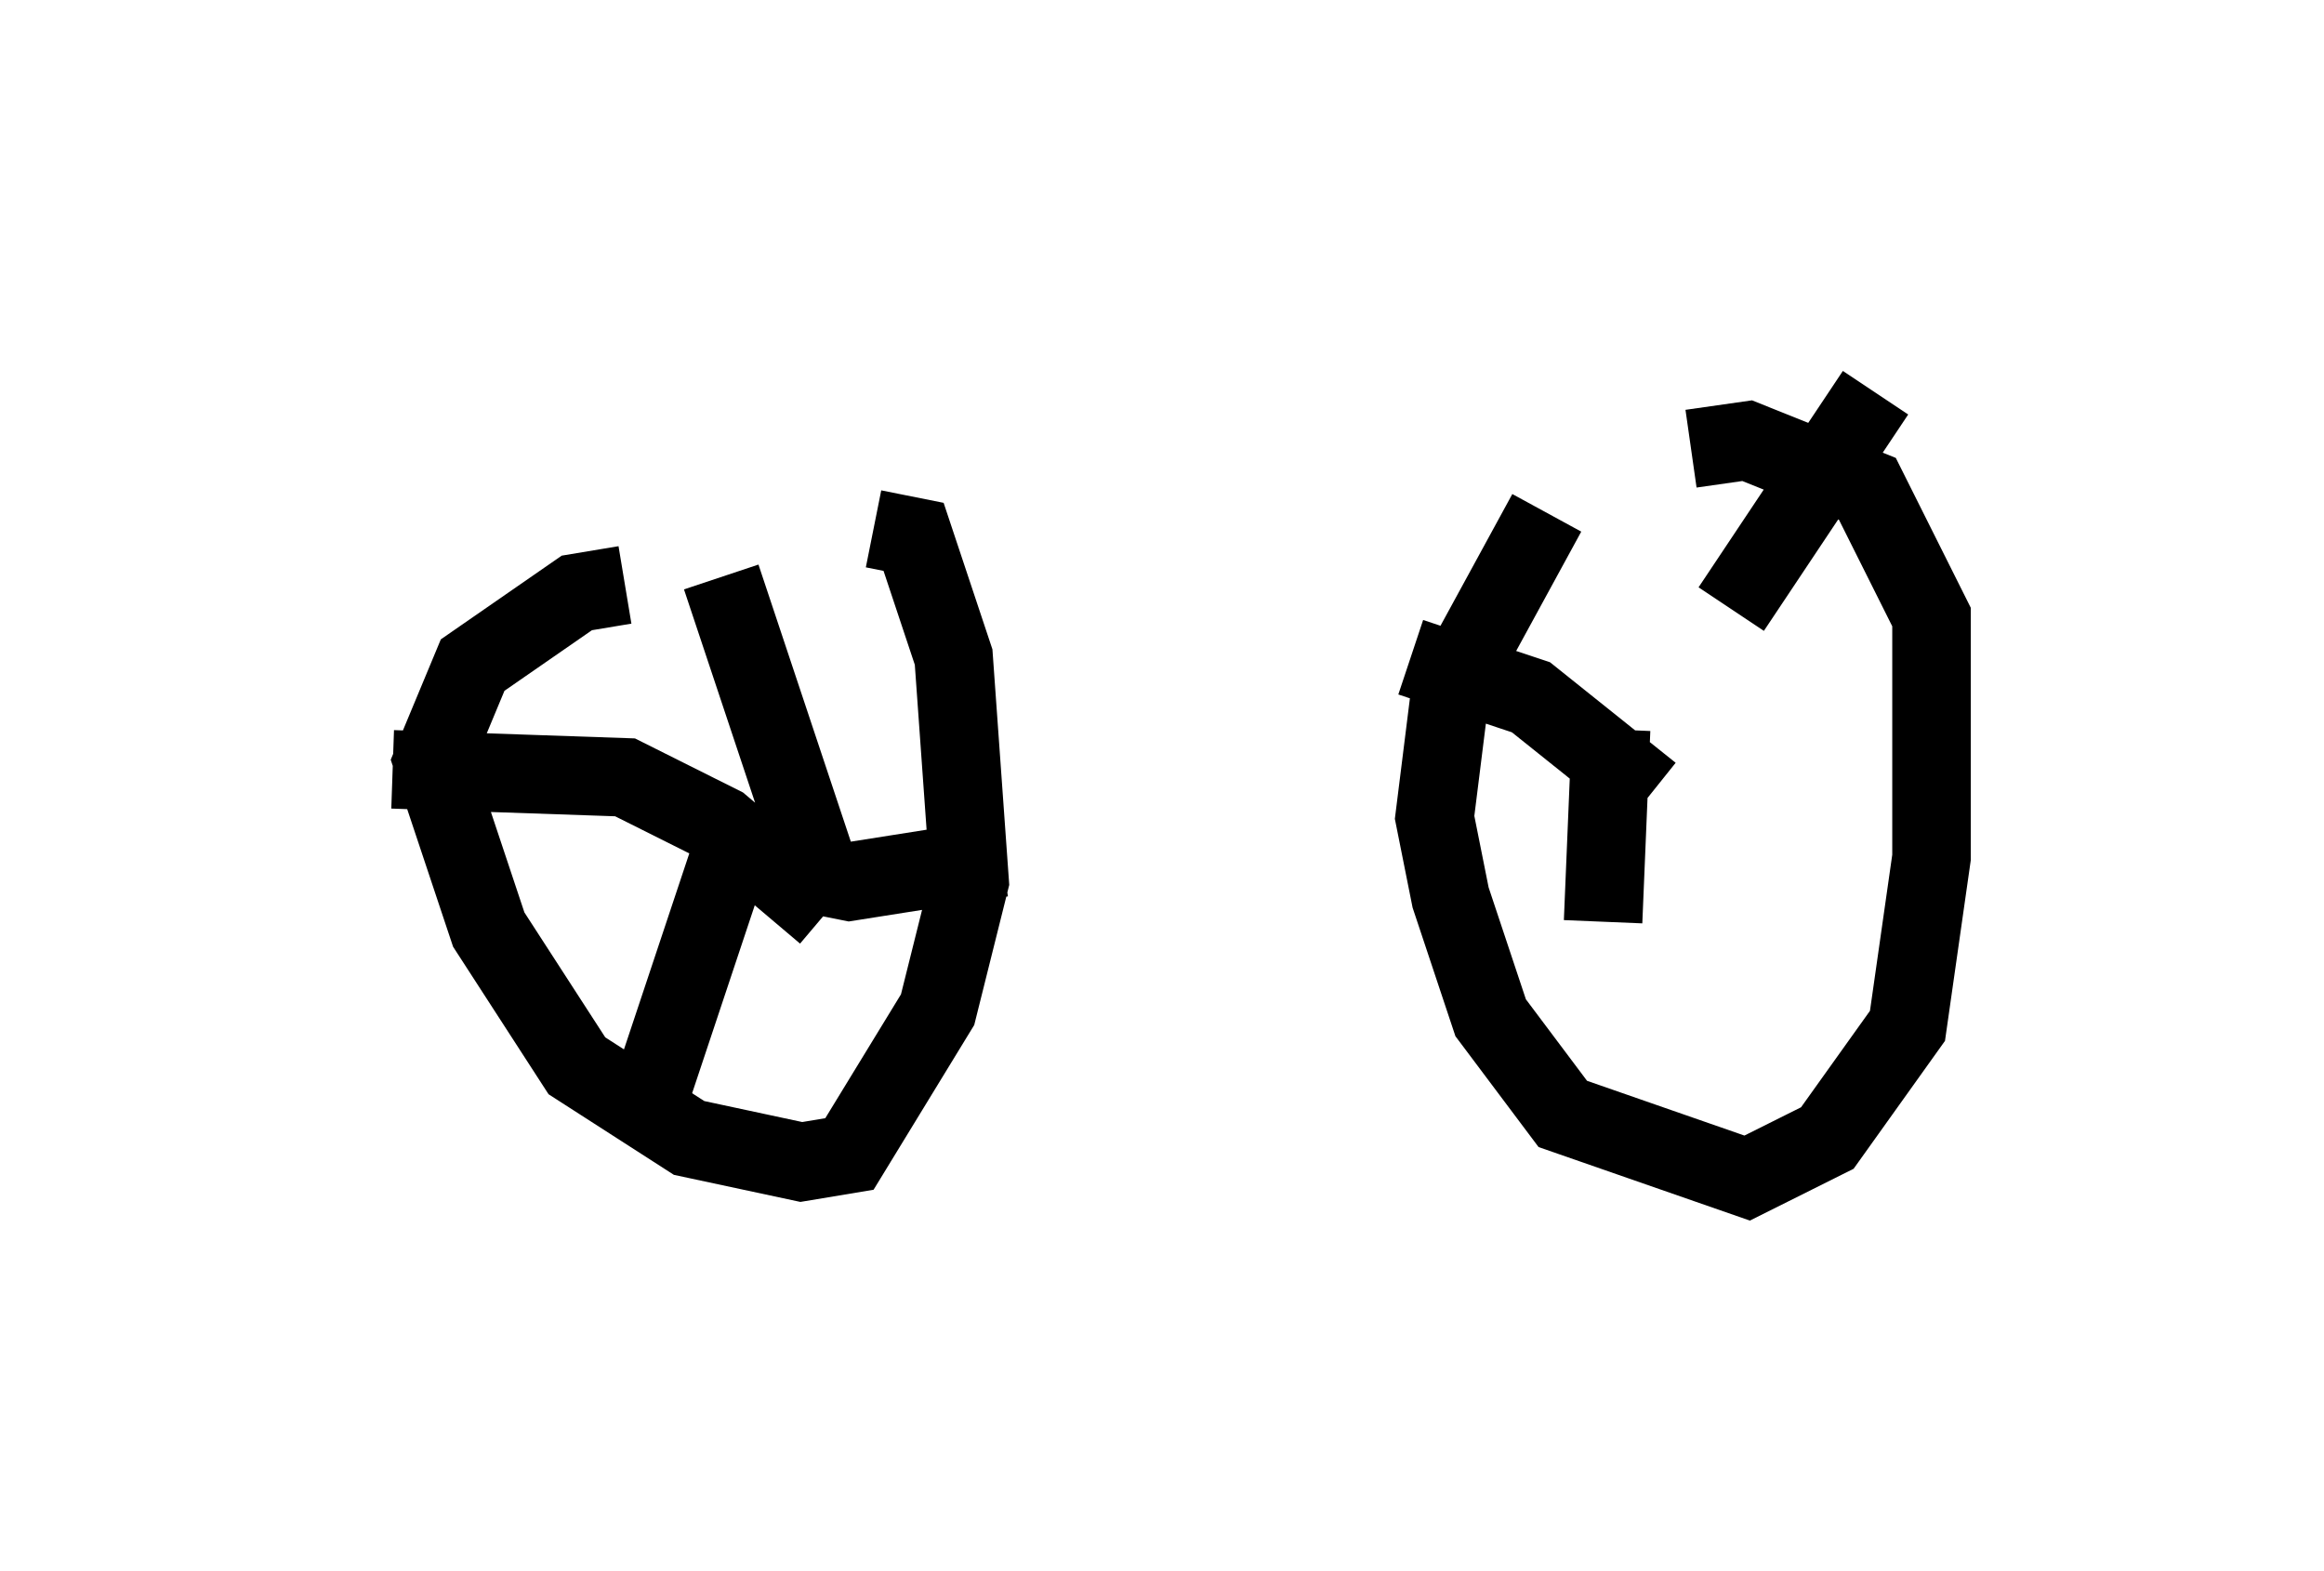 <?xml version="1.0" encoding="utf-8" ?>
<svg baseProfile="full" height="20.004" version="1.1" width="29.6" xmlns="http://www.w3.org/2000/svg" xmlns:ev="http://www.w3.org/2001/xml-events" xmlns:xlink="http://www.w3.org/1999/xlink"><defs /><rect fill="white" height="20.004" width="29.6" x="0" y="0" /><path d="M11.023, 7.654 m-3.063, -0.204 l-0.613, 0.102 -1.327, 0.919 l-0.51, 1.225 0.715, 2.144 l1.123, 1.735 1.429, 0.919 l1.429, 0.306 0.613, -0.102 l1.123, -1.838 0.408, -1.633 l-0.204, -2.858 -0.51, -1.531 l-0.51, -0.102 m8.575, -0.204 l-1.225, 2.246 -0.204, 1.633 l0.204, 1.021 0.51, 1.531 l0.919, 1.225 2.348, 0.817 l1.021, -0.51 1.021, -1.429 l0.306, -2.144 0.0, -3.063 l-0.817, -1.633 -1.531, -0.613 l-0.715, 0.102 m-11.025, 5.615 l-1.327, -3.981 m1.327, 4.288 l-1.327, -1.123 -1.225, -0.613 l-2.96, -0.102 m4.288, 1.123 l-1.021, 3.063 m2.042, -2.858 l0.51, 0.102 1.94, -0.306 m9.29, -3.165 l1.838, -2.756 m-2.858, 5.104 l-1.531, -1.225 -1.531, -0.51 m2.552, 0.919 l-0.102, 2.45 " fill="none" stroke="black" stroke-width="1" /></svg>
